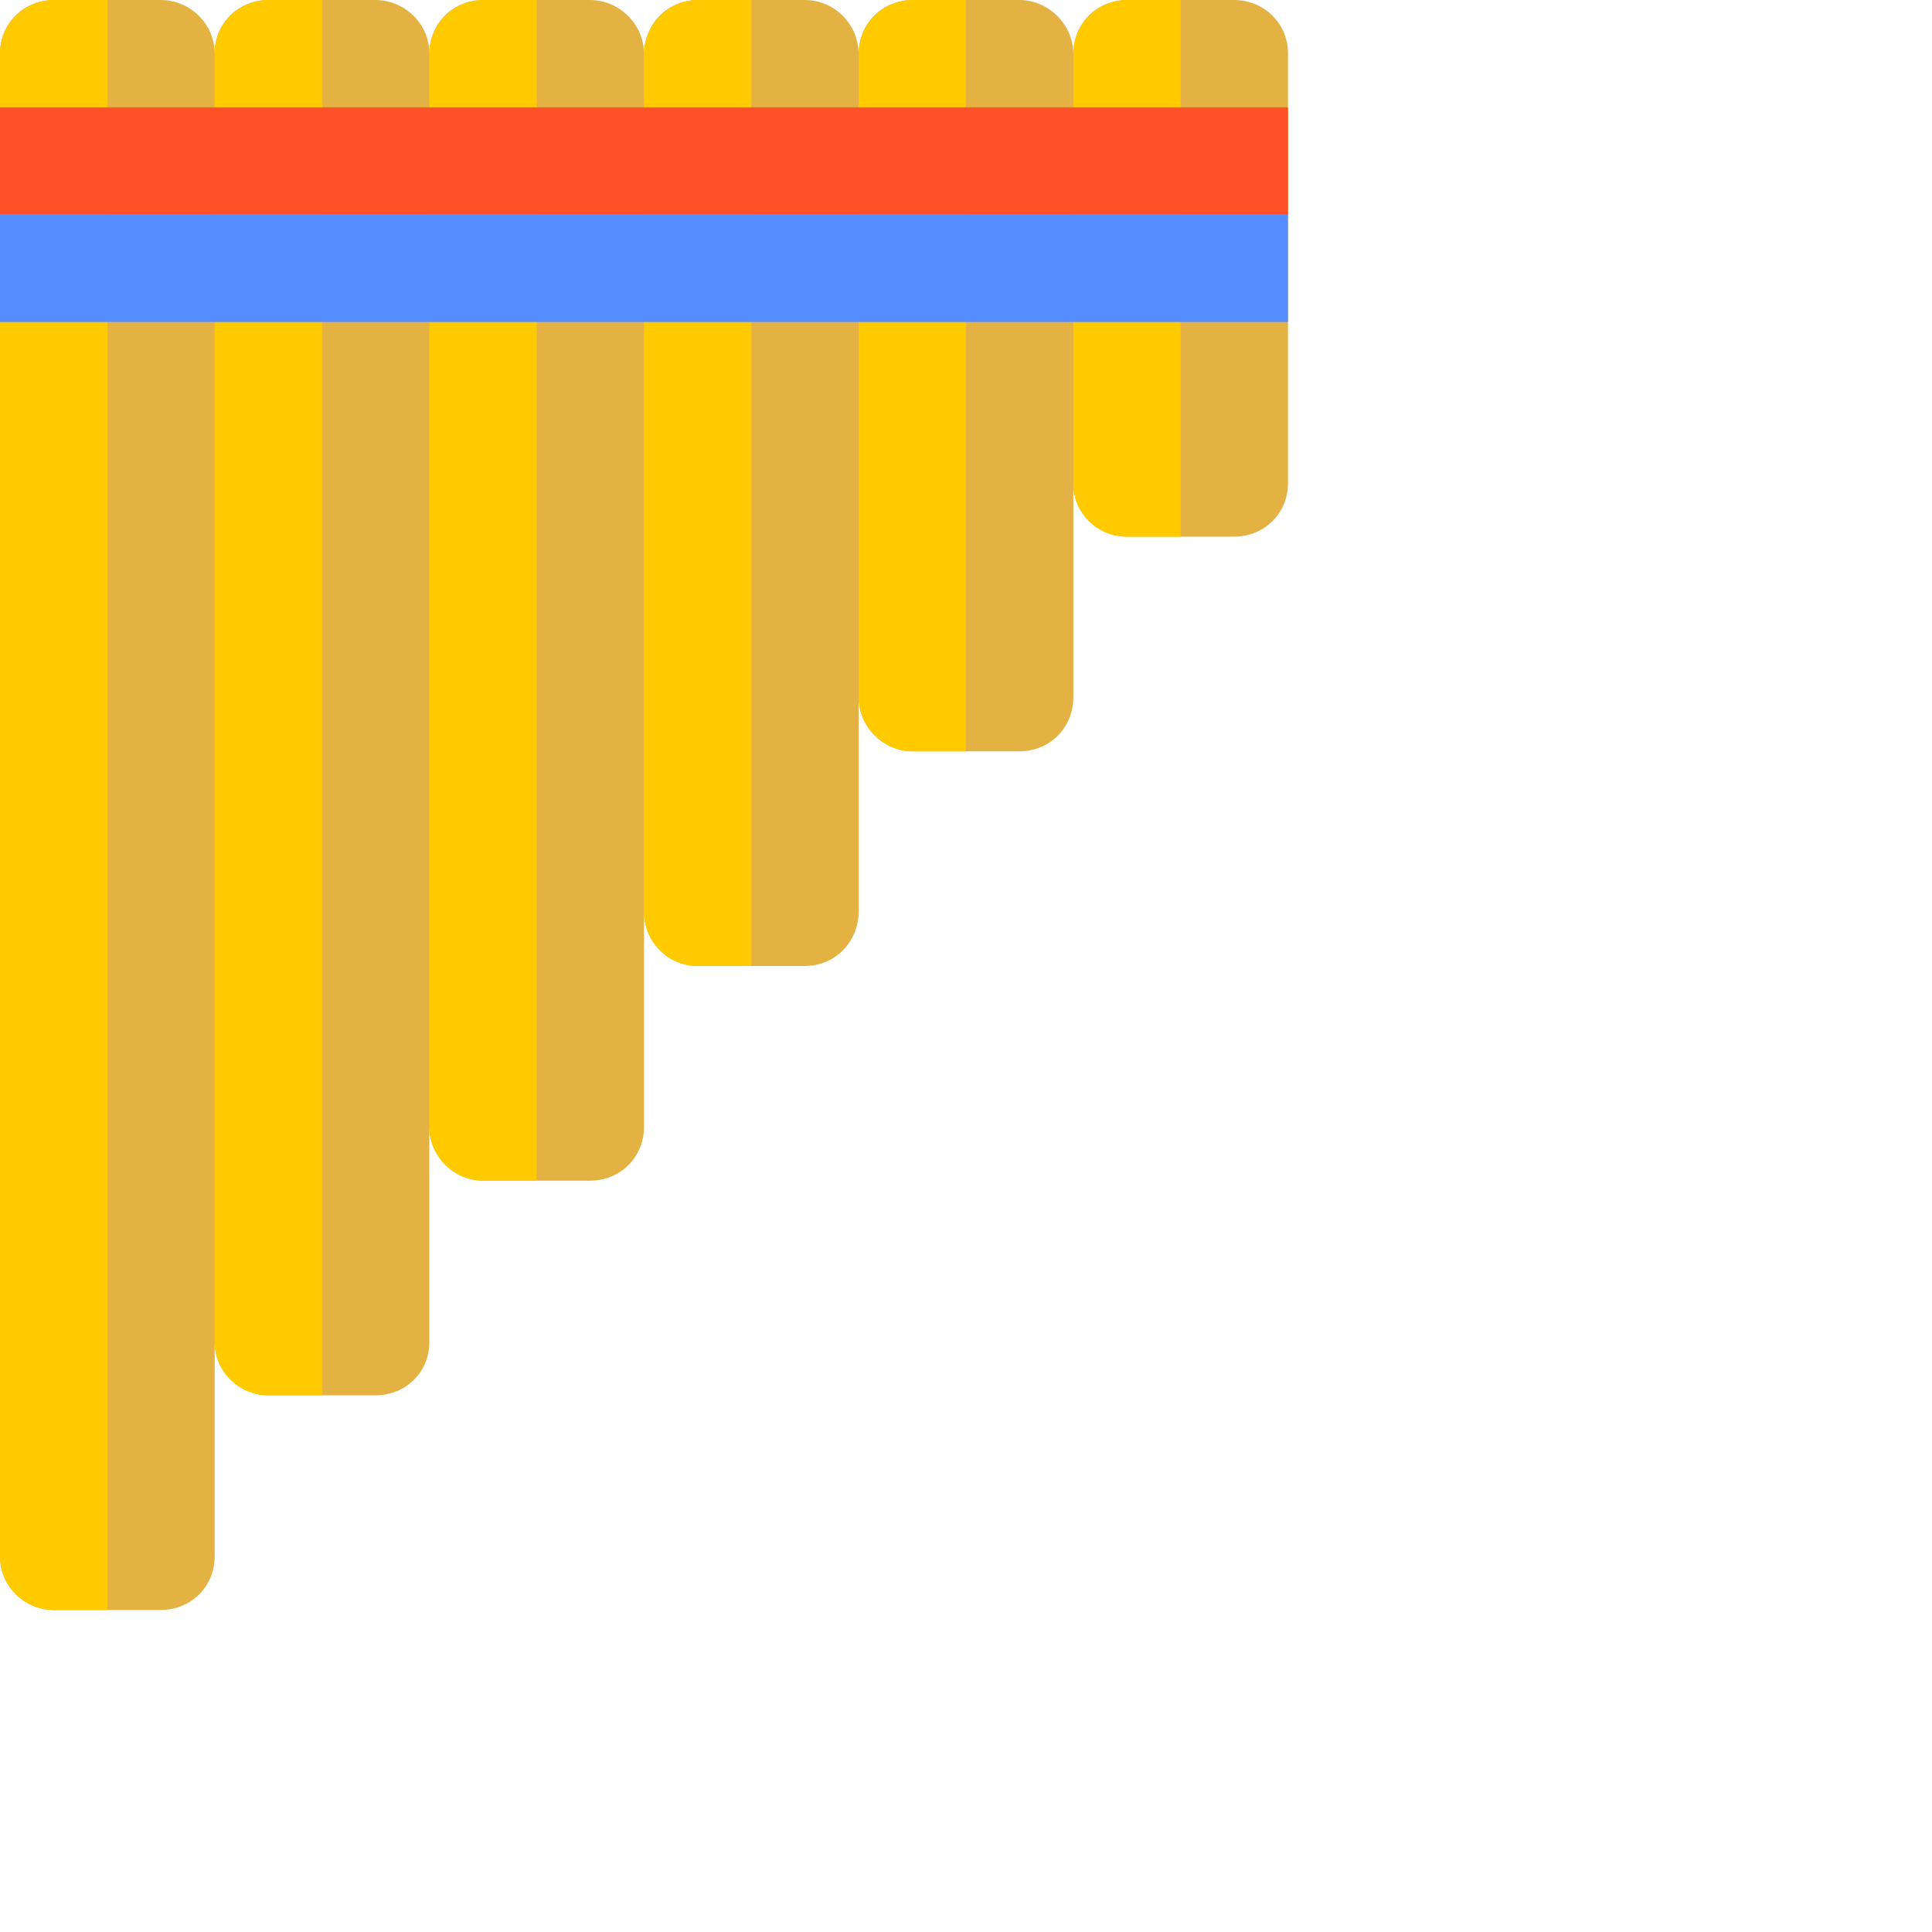<?xml version="1.0" encoding="UTF-8" standalone="no"?>
<svg version="1.1" width="64px" height="64px" viewBox="0 0 18 18" xmlns="http://www.w3.org/2000/svg" xmlns:xlink="http://www.w3.org/1999/xlink">
<!-- <svg width="530px" height="64px" viewBox="0 0 530 " version="1.1" xmlns="http://www.w3.org/2000/svg" xmlns:xlink="http://www.w3.org/1999/xlink"> -->
    <!-- Generator: Sketch 40.3 (33839) - http://www.bohemiancoding.com/sketch -->
    <title>flauta svg</title>
    <!-- <desc>Created with Sketch.</desc> -->
    <defs>
        <rect id="path-1" x="1" y="12" width="14" height="3"></rect>
    </defs>
    <g id="Page-1" stroke="none" stroke-width="1" fill="none" fill-rule="evenodd">
        <g id="icn">
            <g id="color_flauta" transform="translate(0, 0)">
                <g>
                    <path d="M0,0.499 C0,0.223 0.214,0 0.505,0 L1.495,0 C1.774,0 2,0.224 2,0.499 L2,14.501 C2,14.777 1.786,15 1.495,15 L0.505,15 C0.226,15 0,14.776 0,14.501 L0,0.499 Z M2,0.494 C2,0.221 2.214,0 2.505,0 L3.495,0 C3.774,0 4,0.226 4,0.494 L4,12.506 C4,12.779 3.786,13 3.495,13 L2.505,13 C2.226,13 2,12.774 2,12.506 L2,0.494 Z M4,0.501 C4,0.224 4.214,0 4.505,0 L5.495,0 C5.774,0 6,0.23 6,0.501 L6,10.499 C6,10.776 5.786,11 5.495,11 L4.505,11 C4.226,11 4,10.77 4,10.499 L4,0.501 Z M6,0.51 C6,0.228 6.214,0 6.505,0 L7.495,0 C7.774,0 8,0.222 8,0.51 L8,8.49 C8,8.772 7.786,9 7.495,9 L6.505,9 C6.226,9 6,8.778 6,8.49 L6,0.51 Z M8,0.503 C8,0.225 8.214,0 8.505,0 L9.495,0 C9.774,0 10,0.233 10,0.503 L10,6.497 C10,6.775 9.786,7 9.495,7 L8.505,7 C8.226,7 8,6.767 8,6.497 L8,0.503 Z M10,0.498 C10,0.223 10.214,0 10.505,0 L11.495,0 C11.774,0 12,0.215 12,0.498 L12,4.502 C12,4.777 11.786,5 11.495,5 L10.505,5 C10.226,5 10,4.785 10,4.502 L10,0.498 Z" id="Combined-Shape" fill="#E4B242"></path>
                    <path d="M2,0.494 C2,0.221 2.232,0 2.5,0 L3,0 L3,13 L2.5,13 C2.224,13 2,12.774 2,12.506 L2,0.494 Z M4,0.501 C4,0.224 4.232,0 4.5,0 L5,0 L5,11 L4.5,11 C4.224,11 4,10.77 4,10.499 L4,0.501 Z M6,0.51 C6,0.228 6.232,0 6.5,0 L7,0 L7,9 L6.5,9 C6.224,9 6,8.778 6,8.49 L6,0.51 Z M8,0.503 C8,0.225 8.232,0 8.5,0 L9,0 L9,7 L8.5,7 C8.224,7 8,6.767 8,6.497 L8,0.503 Z M0,0.499 C0,0.223 0.232,0 0.5,0 L1,0 L1,15 L0.5,15 C0.224,15 0,14.776 0,14.501 L0,0.499 Z M10,0.498 C10,0.223 10.232,0 10.5,0 L11,0 L11,5 L10.5,5 C10.224,5 10,4.785 10,4.502 L10,0.498 Z" id="Combined-Shape" fill="#FFCA00"></path>
                    <rect id="fita_1" fill="#FF5127" x="0" y="1" width="12" height="1"></rect>
                    <rect id="fita_2" fill="#558DFF" x="0" y="2" width="12" height="1"></rect>
                </g>
            </g>
        </g>
    </g>
</svg>